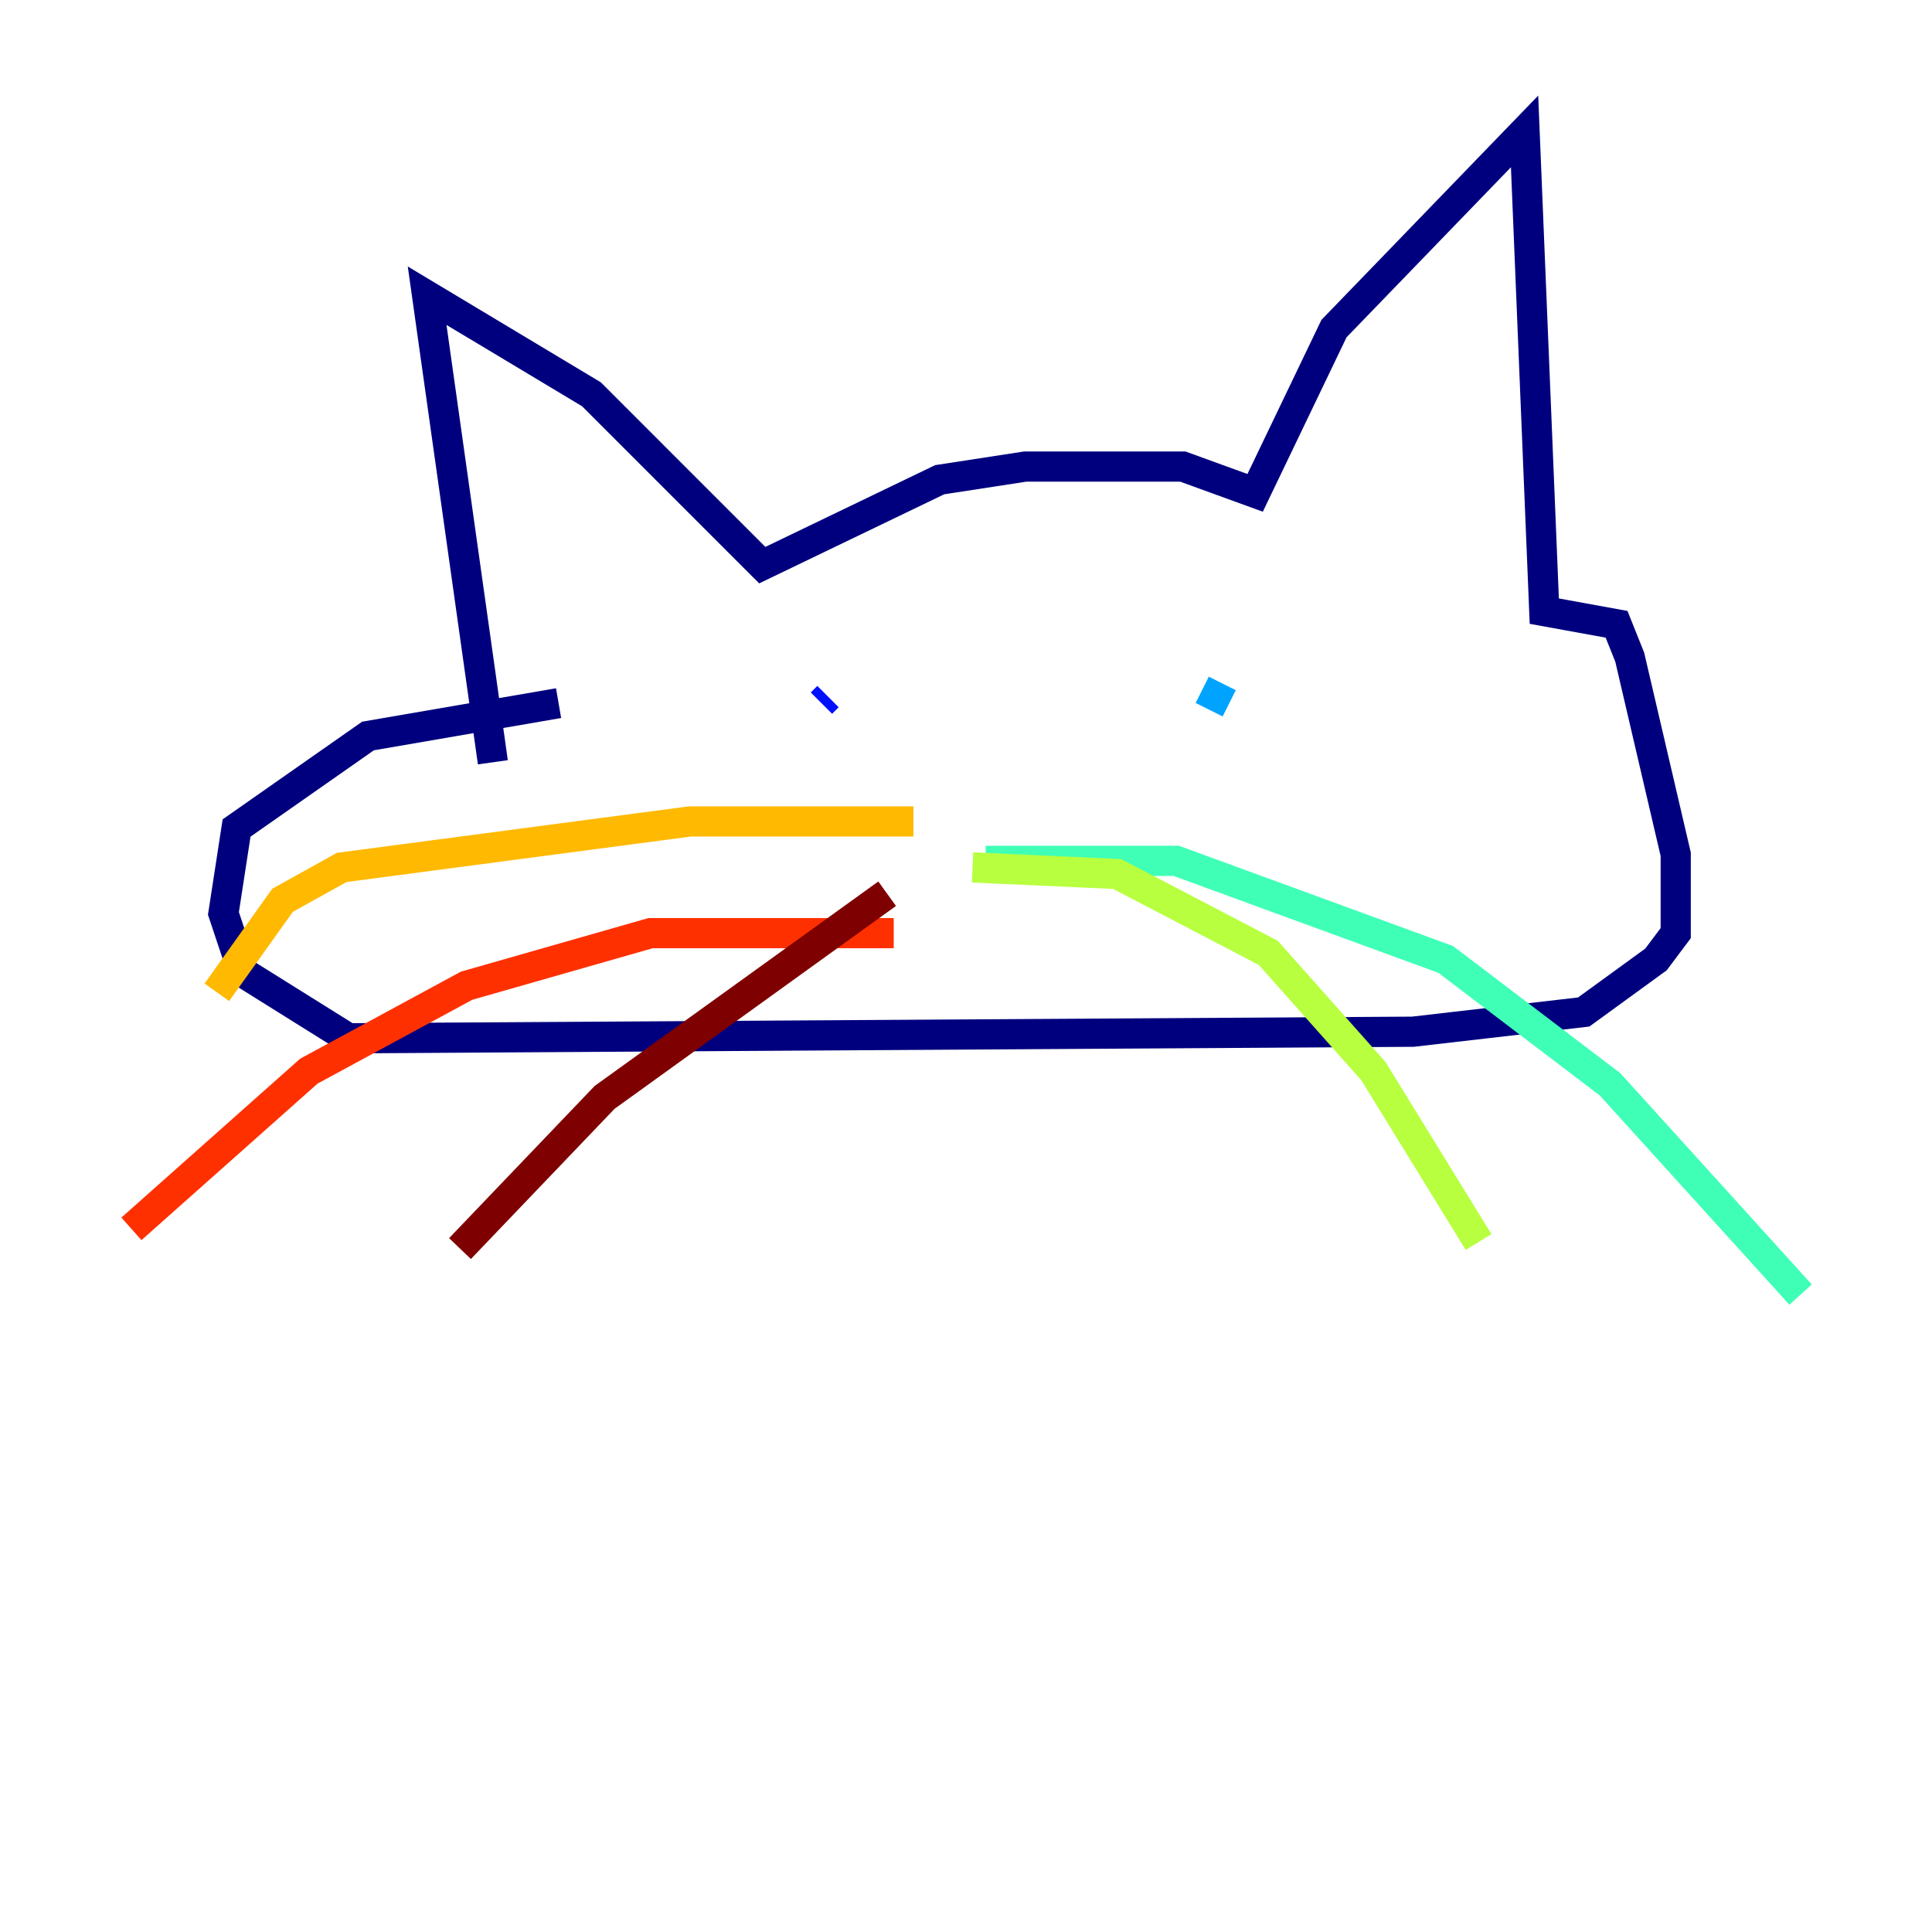 <?xml version="1.0" encoding="utf-8" ?>
<svg baseProfile="tiny" height="128" version="1.2" viewBox="0,0,128,128" width="128" xmlns="http://www.w3.org/2000/svg" xmlns:ev="http://www.w3.org/2001/xml-events" xmlns:xlink="http://www.w3.org/1999/xlink"><defs /><polyline fill="none" points="32.653,50.503 28.299,19.592 39.184,26.122 50.503,37.442 62.258,31.782 67.918,30.912 78.367,30.912 83.156,32.653 88.381,21.769 101.007,8.707 102.313,40.49 107.102,41.361 107.973,43.537 111.02,56.599 111.02,61.823 109.714,63.565 104.925,67.048 93.605,68.354 23.075,68.789 16.109,64.435 14.803,60.517 15.674,54.857 24.381,48.762 37.007,46.585" stroke="#00007f" stroke-width="2" /><polyline fill="none" points="54.422,46.585 54.857,46.15" stroke="#0010ff" stroke-width="2" /><polyline fill="none" points="80.109,47.02 80.98,45.279" stroke="#00a4ff" stroke-width="2" /><polyline fill="none" points="65.306,57.034 77.932,57.034 95.782,63.565 106.667,71.837 119.293,85.769" stroke="#3fffb7" stroke-width="2" /><polyline fill="none" points="64.435,57.469 74.014,57.905 84.027,63.129 90.993,70.966 97.959,82.286" stroke="#b7ff3f" stroke-width="2" /><polyline fill="none" points="60.517,54.422 45.714,54.422 22.64,57.469 18.721,59.646 14.367,65.742" stroke="#ffb900" stroke-width="2" /><polyline fill="none" points="59.211,61.823 43.102,61.823 30.912,65.306 20.463,70.966 8.707,81.415" stroke="#ff3000" stroke-width="2" /><polyline fill="none" points="58.776,59.211 40.054,72.707 30.476,82.721" stroke="#7f0000" stroke-width="2" /></svg>